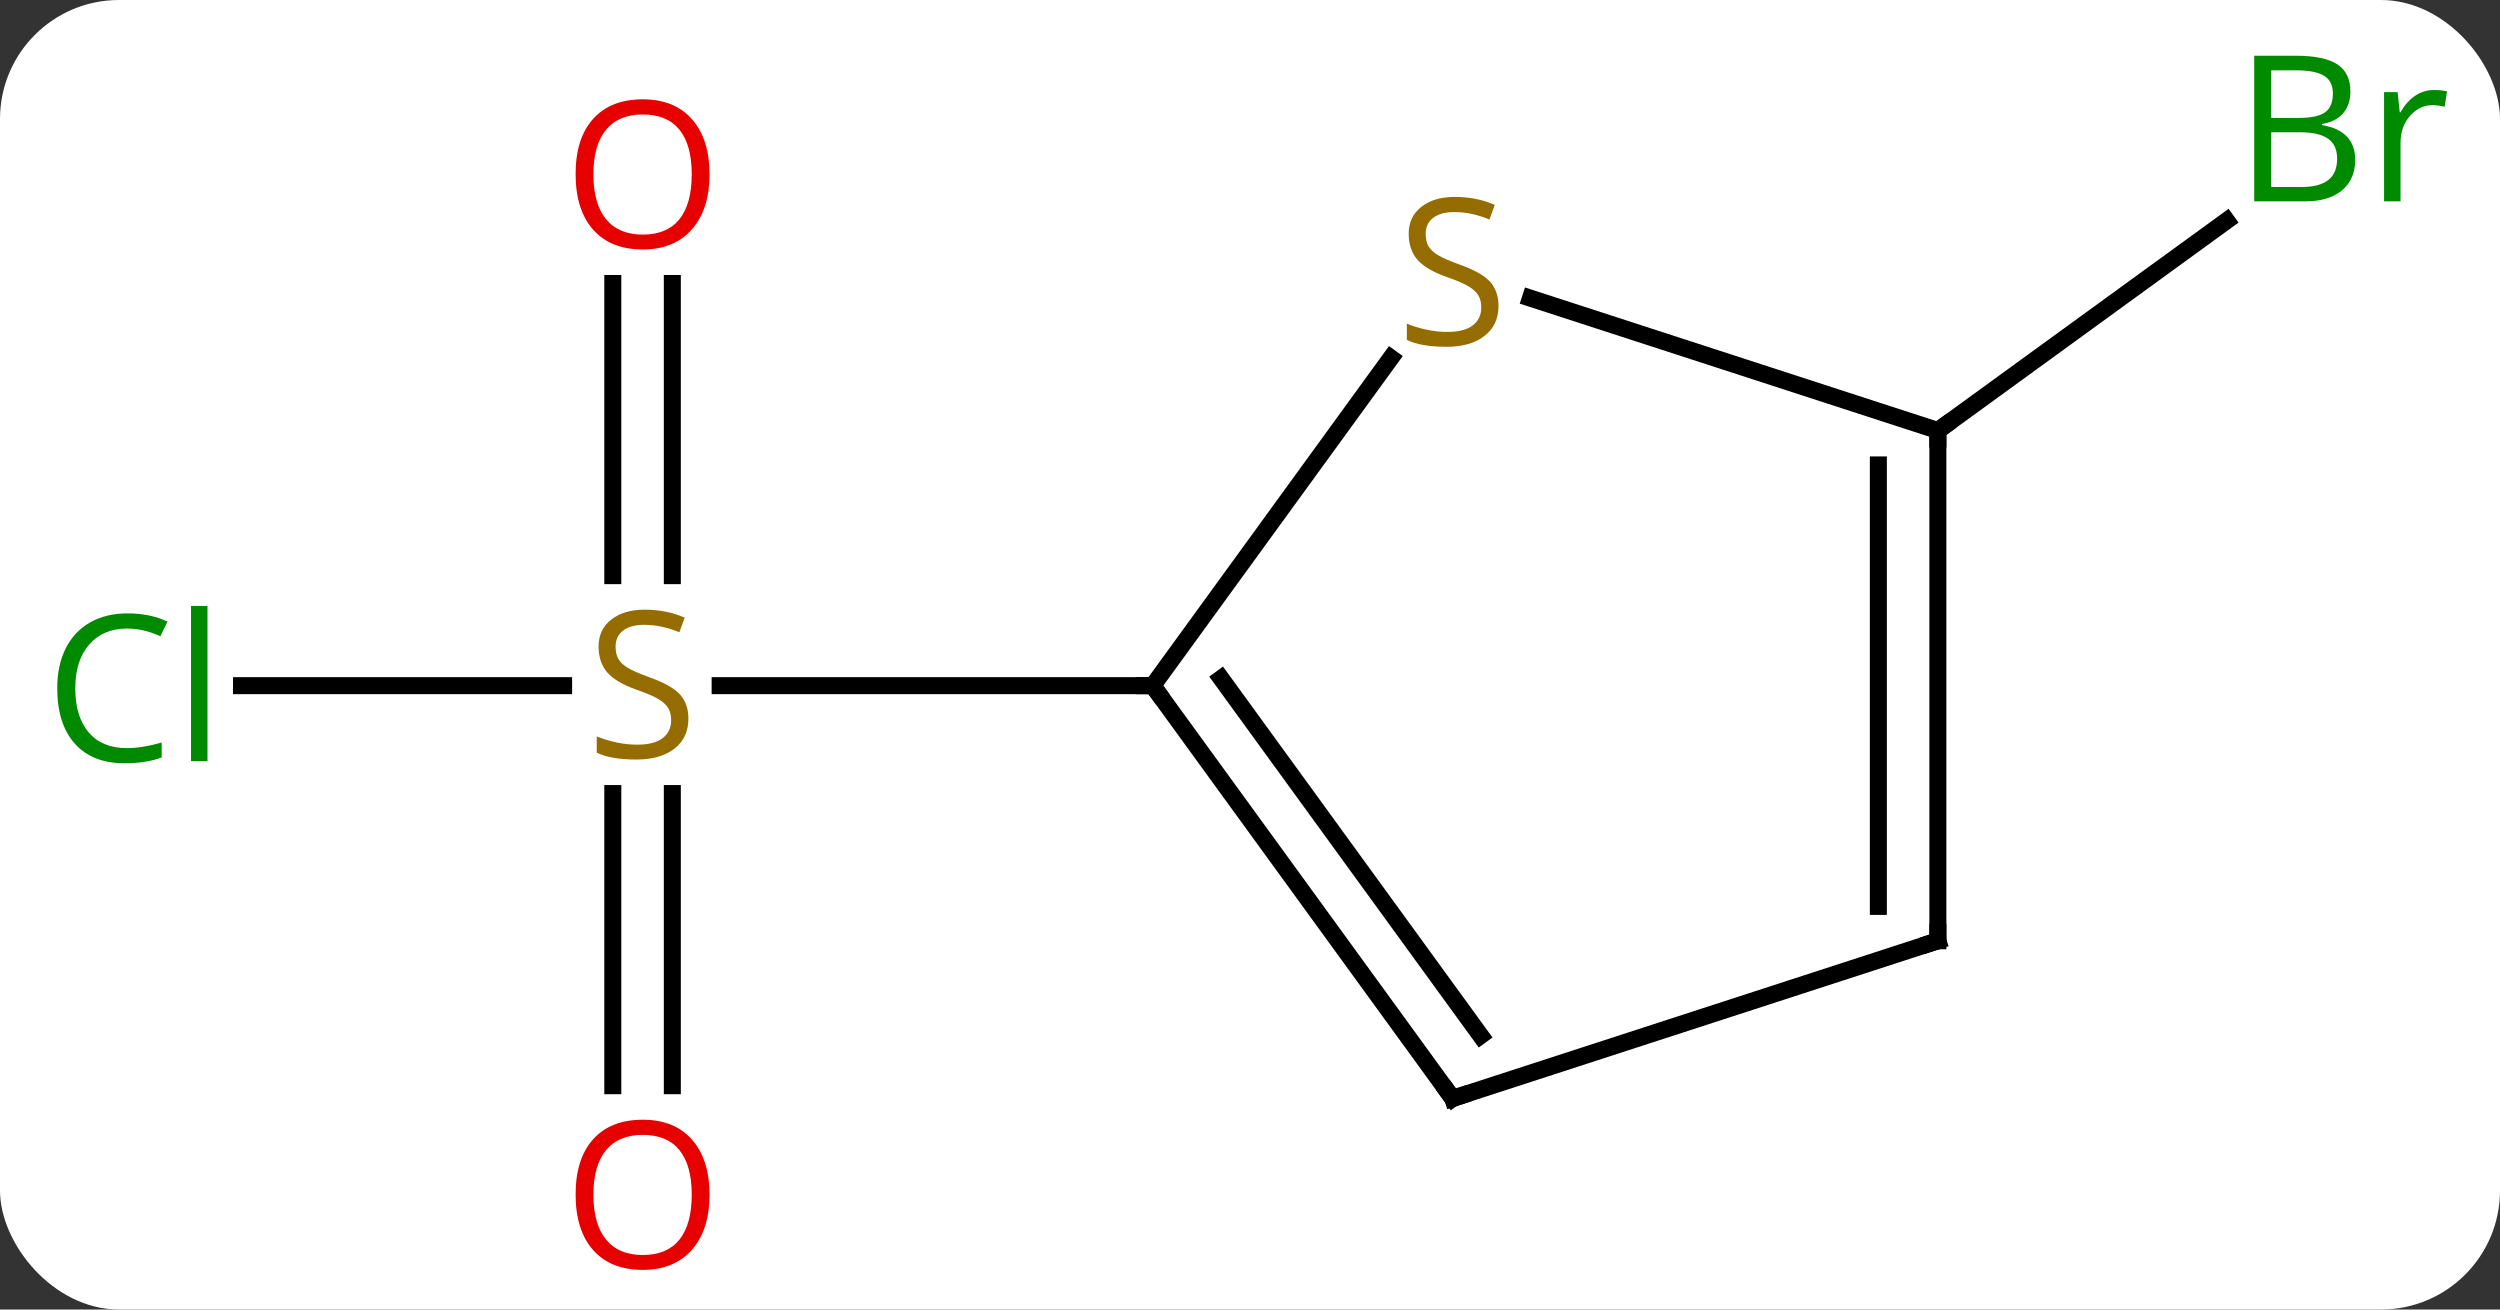 <svg width="147" viewBox="0 0 147 77" style="fill-opacity:1; color-rendering:auto; color-interpolation:auto; text-rendering:auto; stroke:black; stroke-linecap:square; stroke-miterlimit:10; shape-rendering:auto; stroke-opacity:1; fill:black; stroke-dasharray:none; font-weight:normal; stroke-width:1; font-family:'Open Sans'; font-style:normal; stroke-linejoin:miter; font-size:12; stroke-dashoffset:0; image-rendering:auto;" height="77" class="cas-substance-image" xmlns:xlink="http://www.w3.org/1999/xlink" xmlns="http://www.w3.org/2000/svg"><rect x="0" y="0" width="147" height="77" fill="#333333" stroke="none"/><svg class="cas-substance-single-component"><rect y="0" x="0" width="147" stroke="none" ry="7" rx="7" height="77" fill="white" class="cas-substance-group"/><svg y="0" x="0" width="147" viewBox="0 0 147 77" style="fill:black;" height="77" class="cas-substance-single-component-image"><svg><g><g transform="translate(73,39)" style="text-rendering:geometricPrecision; color-rendering:optimizeQuality; color-interpolation:linearRGB; stroke-linecap:butt; image-rendering:optimizeQuality;"><line y2="1.317" y1="1.317" x2="-58.799" x1="-39.86" style="fill:none;"/><line y2="24.84" y1="7.661" x2="-36.967" x1="-36.967" style="fill:none;"/><line y2="24.84" y1="7.661" x2="-33.467" x1="-33.467" style="fill:none;"/><line y2="-22.331" y1="-5.152" x2="-33.467" x1="-33.467" style="fill:none;"/><line y2="-22.331" y1="-5.152" x2="-36.967" x1="-36.967" style="fill:none;"/><line y2="1.317" y1="1.317" x2="-5.217" x1="-30.656" style="fill:none;"/><line y2="-13.683" y1="-26.023" x2="40.947" x1="57.93" style="fill:none;"/><line y2="-17.953" y1="1.317" x2="8.784" x1="-5.217" style="fill:none;"/><line y2="25.587" y1="1.317" x2="12.417" x1="-5.217" style="fill:none;"/><line y2="21.895" y1="0.894" x2="14.061" x1="-1.198" style="fill:none;"/><line y2="-13.683" y1="-21.467" x2="40.947" x1="16.99" style="fill:none;"/><line y2="16.317" y1="25.587" x2="40.947" x1="12.417" style="fill:none;"/><line y2="16.317" y1="-13.683" x2="40.947" x1="40.947" style="fill:none;"/><line y2="14.296" y1="-11.662" x2="37.447" x1="37.447" style="fill:none;"/></g><g transform="translate(73,39)" style="fill:rgb(148,108,0); text-rendering:geometricPrecision; color-rendering:optimizeQuality; image-rendering:optimizeQuality; font-family:'Open Sans'; stroke:rgb(148,108,0); color-interpolation:linearRGB;"><path style="stroke:none;" d="M-32.522 3.255 Q-32.522 4.38 -33.342 5.02 Q-34.162 5.661 -35.569 5.661 Q-37.1 5.661 -37.912 5.255 L-37.912 4.301 Q-37.381 4.52 -36.764 4.653 Q-36.147 4.786 -35.537 4.786 Q-34.537 4.786 -34.037 4.403 Q-33.537 4.02 -33.537 3.348 Q-33.537 2.911 -33.717 2.622 Q-33.897 2.333 -34.311 2.09 Q-34.725 1.848 -35.584 1.551 Q-36.772 1.129 -37.287 0.544 Q-37.803 -0.042 -37.803 -0.996 Q-37.803 -1.98 -37.061 -2.566 Q-36.319 -3.152 -35.084 -3.152 Q-33.819 -3.152 -32.74 -2.683 L-33.053 -1.824 Q-34.115 -2.261 -35.115 -2.261 Q-35.912 -2.261 -36.358 -1.925 Q-36.803 -1.589 -36.803 -0.98 Q-36.803 -0.542 -36.639 -0.253 Q-36.475 0.036 -36.084 0.27 Q-35.694 0.504 -34.881 0.801 Q-33.537 1.27 -33.029 1.825 Q-32.522 2.38 -32.522 3.255 Z"/><path style="fill:rgb(0,138,0); stroke:none;" d="M-65.526 -2.042 Q-66.932 -2.042 -67.752 -1.105 Q-68.573 -0.167 -68.573 1.473 Q-68.573 3.145 -67.783 4.067 Q-66.994 4.989 -65.541 4.989 Q-64.635 4.989 -63.494 4.661 L-63.494 5.536 Q-64.385 5.88 -65.682 5.88 Q-67.573 5.88 -68.604 4.723 Q-69.635 3.567 -69.635 1.458 Q-69.635 0.13 -69.143 -0.863 Q-68.651 -1.855 -67.713 -2.394 Q-66.776 -2.933 -65.51 -2.933 Q-64.166 -2.933 -63.151 -2.449 L-63.572 -1.589 Q-64.557 -2.042 -65.526 -2.042 ZM-60.799 5.755 L-61.768 5.755 L-61.768 -3.37 L-60.799 -3.37 L-60.799 5.755 Z"/><path style="fill:rgb(230,0,0); stroke:none;" d="M-31.279 31.247 Q-31.279 33.309 -32.319 34.489 Q-33.358 35.669 -35.201 35.669 Q-37.092 35.669 -38.123 34.505 Q-39.154 33.34 -39.154 31.231 Q-39.154 29.137 -38.123 27.989 Q-37.092 26.84 -35.201 26.84 Q-33.342 26.84 -32.311 28.012 Q-31.279 29.184 -31.279 31.247 ZM-38.108 31.247 Q-38.108 32.981 -37.365 33.887 Q-36.623 34.794 -35.201 34.794 Q-33.779 34.794 -33.053 33.895 Q-32.326 32.997 -32.326 31.247 Q-32.326 29.512 -33.053 28.622 Q-33.779 27.731 -35.201 27.731 Q-36.623 27.731 -37.365 28.63 Q-38.108 29.528 -38.108 31.247 Z"/><path style="fill:rgb(230,0,0); stroke:none;" d="M-31.279 -28.753 Q-31.279 -26.691 -32.319 -25.511 Q-33.358 -24.331 -35.201 -24.331 Q-37.092 -24.331 -38.123 -25.495 Q-39.154 -26.66 -39.154 -28.769 Q-39.154 -30.863 -38.123 -32.011 Q-37.092 -33.16 -35.201 -33.16 Q-33.342 -33.16 -32.311 -31.988 Q-31.279 -30.816 -31.279 -28.753 ZM-38.108 -28.753 Q-38.108 -27.019 -37.365 -26.113 Q-36.623 -25.206 -35.201 -25.206 Q-33.779 -25.206 -33.053 -26.105 Q-32.326 -27.003 -32.326 -28.753 Q-32.326 -30.488 -33.053 -31.378 Q-33.779 -32.269 -35.201 -32.269 Q-36.623 -32.269 -37.365 -31.37 Q-38.108 -30.472 -38.108 -28.753 Z"/><path style="fill:rgb(0,138,0); stroke:none;" d="M59.548 -35.723 L61.97 -35.723 Q63.673 -35.723 64.439 -35.215 Q65.204 -34.708 65.204 -33.614 Q65.204 -32.848 64.782 -32.348 Q64.361 -31.848 63.532 -31.708 L63.532 -31.645 Q65.486 -31.317 65.486 -29.598 Q65.486 -28.458 64.712 -27.809 Q63.939 -27.161 62.548 -27.161 L59.548 -27.161 L59.548 -35.723 ZM60.548 -32.067 L62.189 -32.067 Q63.251 -32.067 63.712 -32.395 Q64.173 -32.723 64.173 -33.505 Q64.173 -34.223 63.657 -34.544 Q63.142 -34.864 62.017 -34.864 L60.548 -34.864 L60.548 -32.067 ZM60.548 -31.223 L60.548 -28.005 L62.345 -28.005 Q63.376 -28.005 63.9 -28.411 Q64.423 -28.817 64.423 -29.676 Q64.423 -30.473 63.884 -30.848 Q63.345 -31.223 62.251 -31.223 L60.548 -31.223 ZM70.12 -33.708 Q70.542 -33.708 70.886 -33.63 L70.745 -32.723 Q70.355 -32.817 70.042 -32.817 Q69.261 -32.817 68.706 -32.184 Q68.152 -31.551 68.152 -30.614 L68.152 -27.161 L67.183 -27.161 L67.183 -33.583 L67.98 -33.583 L68.105 -32.395 L68.152 -32.395 Q68.495 -33.02 69.003 -33.364 Q69.511 -33.708 70.12 -33.708 Z"/></g><g transform="translate(73,39)" style="stroke-linecap:butt; text-rendering:geometricPrecision; color-rendering:optimizeQuality; image-rendering:optimizeQuality; font-family:'Open Sans'; color-interpolation:linearRGB; stroke-miterlimit:5;"><path style="fill:none;" d="M-4.923 1.722 L-5.217 1.317 L-5.717 1.317"/><path style="fill:rgb(148,108,0); stroke:none;" d="M15.112 -21.015 Q15.112 -19.89 14.292 -19.25 Q13.472 -18.609 12.065 -18.609 Q10.534 -18.609 9.722 -19.015 L9.722 -19.969 Q10.253 -19.75 10.87 -19.617 Q11.487 -19.484 12.097 -19.484 Q13.097 -19.484 13.597 -19.867 Q14.097 -20.25 14.097 -20.922 Q14.097 -21.359 13.917 -21.648 Q13.737 -21.937 13.323 -22.18 Q12.909 -22.422 12.05 -22.719 Q10.862 -23.14 10.347 -23.726 Q9.831 -24.312 9.831 -25.265 Q9.831 -26.25 10.573 -26.836 Q11.315 -27.422 12.55 -27.422 Q13.815 -27.422 14.894 -26.953 L14.581 -26.094 Q13.519 -26.531 12.519 -26.531 Q11.722 -26.531 11.276 -26.195 Q10.831 -25.859 10.831 -25.25 Q10.831 -24.812 10.995 -24.523 Q11.159 -24.234 11.55 -24 Q11.94 -23.765 12.753 -23.469 Q14.097 -23 14.604 -22.445 Q15.112 -21.89 15.112 -21.015 Z"/><path style="fill:none;" d="M12.123 25.183 L12.417 25.587 L12.893 25.433"/><path style="fill:none;" d="M40.947 -13.183 L40.947 -13.683 L41.352 -13.977"/><path style="fill:none;" d="M40.471 16.471 L40.947 16.317 L40.947 15.817"/></g></g></svg></svg></svg></svg>